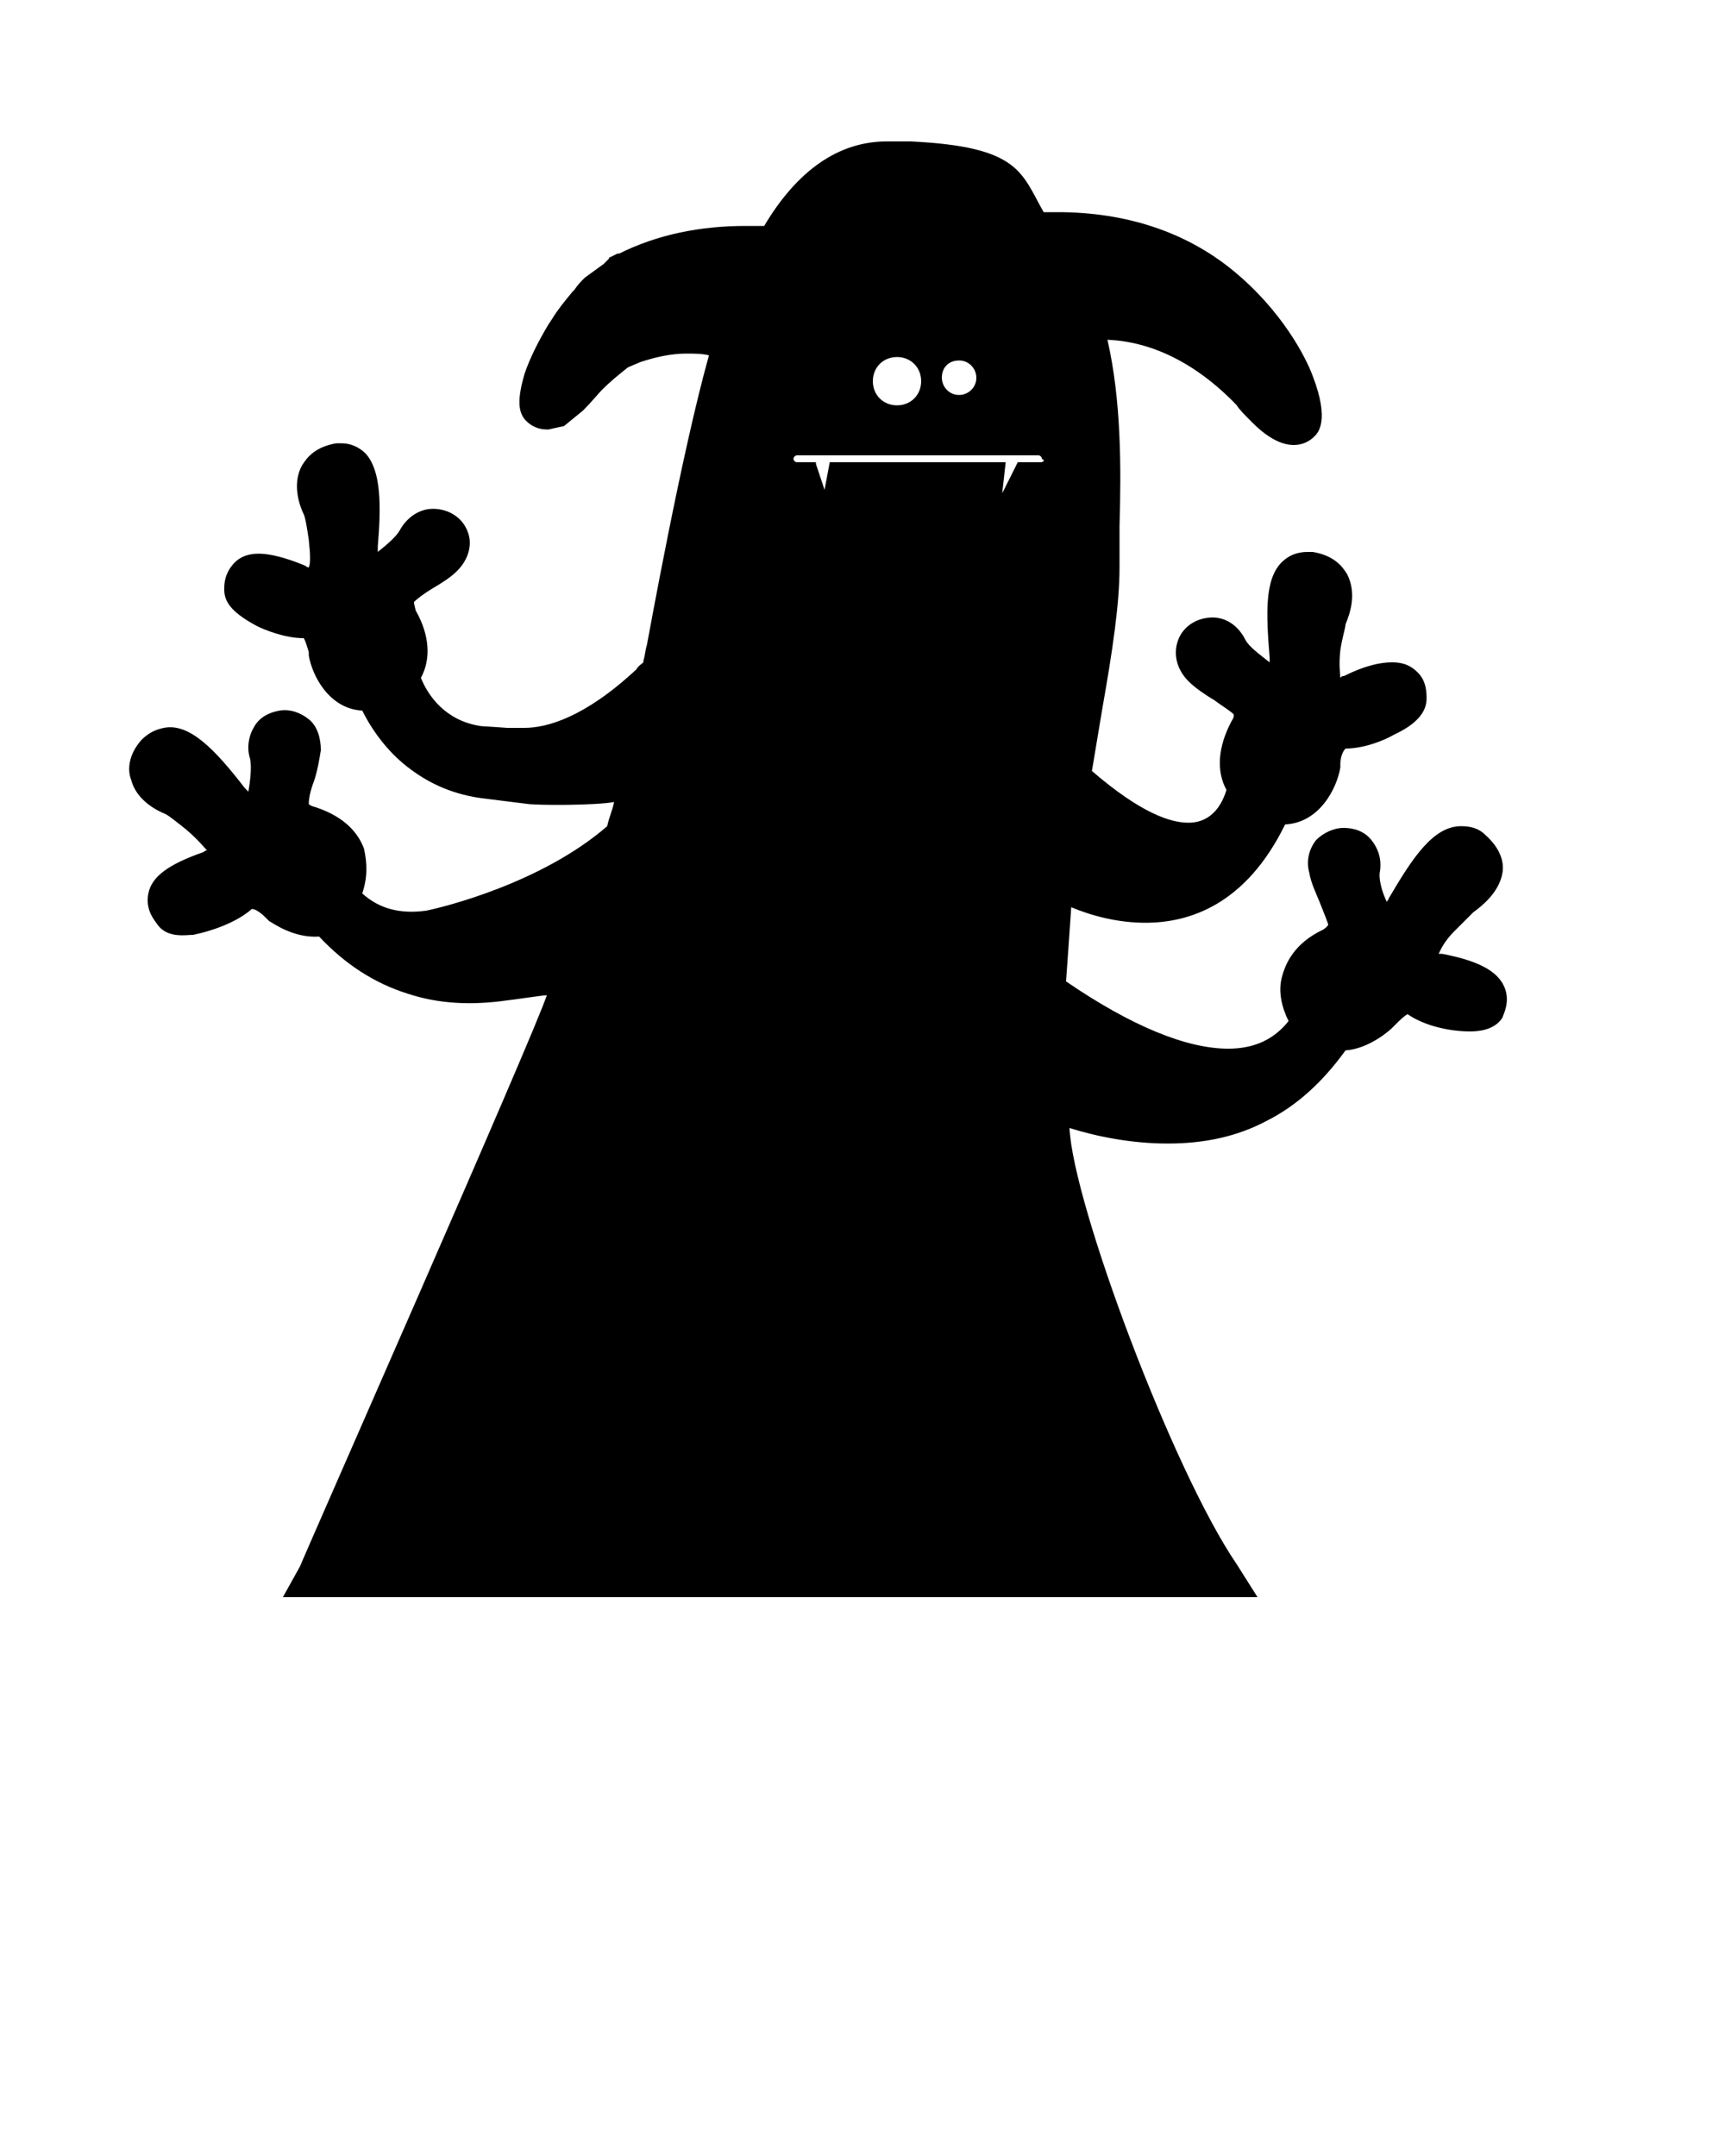 <svg xmlns="http://www.w3.org/2000/svg" xmlns:xlink="http://www.w3.org/1999/xlink" version="1.1" x="0px" y="0px" viewBox="0 0 100 125" style="enable-background:new 0 0 100 100;" xml:space="preserve"><path d="M87.2,57.2c-0.4-0.9-1.5-1.5-3.6-1.9c-0.1,0-0.1,0-0.2,0c0.1-0.2,0.3-0.7,0.9-1.3c0.5-0.5,0.9-0.9,1.1-1.1  c0.4-0.3,1.5-1.1,1.7-2.3c0.1-0.6-0.1-1.4-1-2.2c-0.4-0.4-0.9-0.5-1.4-0.5c-1.6,0-2.8,1.8-4.2,4.2c0,0.1-0.1,0.1-0.1,0.2  c-0.3-0.6-0.5-1.4-0.4-1.8c0.1-0.7-0.1-1.3-0.5-1.8c-0.4-0.5-1-0.7-1.6-0.7c-0.6,0-1.2,0.3-1.6,0.7c-0.4,0.5-0.6,1.2-0.4,1.9  c0.1,0.6,0.4,1.2,0.6,1.7c0.2,0.5,0.4,1,0.5,1.3c0,0,0,0.1-0.3,0.3c-1.7,0.8-2.2,2-2.4,2.8c-0.2,0.8,0,1.7,0.4,2.5  c-0.8,1-1.9,1.6-3.5,1.6c-2.4,0-5.6-1.3-9.4-3.9c0.1-1.4,0.2-2.8,0.3-4.3c1.2,0.5,2.7,0.9,4.3,0.9c2.5,0,5.8-1,8.1-5.7  c2-0.1,3-2.1,3.2-3.3l0-0.1l0-0.1c0-0.3,0.1-0.7,0.3-0.9c1.1,0,2.3-0.5,2.8-0.8c1.3-0.6,1.9-1.3,1.9-2.1c0-0.3,0-1-0.5-1.5  c-0.3-0.3-0.7-0.6-1.5-0.6c-0.7,0-1.6,0.2-2.8,0.8c-0.1,0-0.1,0-0.2,0.1c0-0.2-0.1-0.7,0-1.6c0.1-0.7,0.3-1.3,0.3-1.5  c0.2-0.5,0.7-1.7,0.1-2.9c-0.3-0.5-0.8-1.1-2-1.3c-0.1,0-0.2,0-0.3,0c-0.6,0-1.1,0.2-1.5,0.6c-1,1-0.9,3-0.7,5.5c0,0.1,0,0.2,0,0.3  c-0.5-0.4-1.2-0.9-1.4-1.3c-0.4-0.8-1.1-1.3-1.9-1.3c-0.9,0-1.7,0.5-2,1.3c-0.3,0.8-0.1,1.7,0.6,2.4c0.4,0.4,1,0.8,1.5,1.1  c0.4,0.3,0.9,0.6,1.1,0.8c0,0,0.1,0.1-0.1,0.4c-0.8,1.5-0.9,2.9-0.3,4c-0.4,1.3-1.2,1.9-2.2,1.9c-1,0-2.7-0.5-5.6-3  c0.2-1.2,0.4-2.4,0.6-3.6c0.6-3.4,1-6.1,1-8.2c0-0.7,0-1.5,0-2.4c0.1-3.4,0.1-7.3-0.7-10.8c2.5,0.1,5.1,1.3,7.5,3.8  c0.1,0.2,0.5,0.6,0.9,1c0.9,0.9,1.7,1.3,2.4,1.3c0.5,0,0.9-0.2,1.2-0.5c0.2-0.2,0.9-0.9-0.1-3.5c-0.4-1.1-1.8-3.8-4.6-6.1  c-2.8-2.3-6.3-3.4-10.2-3.4c-0.3,0-0.6,0-0.8,0c-1.3-2.3-1.4-3.8-7.7-4.1c-0.5,0-1,0-1.4,0c-2.8,0-5.2,1.7-7.1,4.9  c-0.4,0-0.8,0-1.1,0c-2.6,0-5.1,0.5-7.3,1.6l-0.1,0l-0.4,0.2c0,0-0.1,0-0.1,0.1L35,15.3l-1.1,0.8c0,0,0,0,0,0  c-0.2,0.2-0.4,0.4-0.6,0.7c0,0-0.1,0.1-0.1,0.1c-0.5,0.6-0.9,1.1-1.2,1.6l-0.2,0.3v0c-0.6,1-1.1,2-1.4,2.9c-0.4,1.4-0.4,2.2,0.1,2.7  c0.3,0.3,0.7,0.5,1.2,0.5c0,0,0,0,0.1,0l0.9-0.2l1.1-0.9c0,0,0,0,0,0c0,0,0,0,0,0c0.5-0.5,0.9-1,1.1-1.2c0.5-0.5,1-0.9,1.5-1.3  l0.7-0.3c0.9-0.3,1.8-0.5,2.7-0.5c0.4,0,0.9,0,1.3,0.1c-1.6,5.7-3.5,16.3-3.6,16.8c-0.1,0.3-0.1,0.6-0.2,0.9l0,0.1  c-0.1,0.1-0.3,0.2-0.4,0.4c-3,2.8-5.2,3.4-6.5,3.4l-1,0l0,0c0,0-1.4-0.1-1.5-0.1c-2.1-0.3-3.1-1.8-3.5-2.8c0.6-1.1,0.5-2.5-0.3-3.9  C24,35,24,35,24,34.9c0.2-0.2,0.6-0.5,1.1-0.8c0.5-0.3,1-0.6,1.4-1c0.7-0.7,0.9-1.6,0.6-2.3c-0.3-0.8-1.1-1.3-2-1.3  c-0.8,0-1.5,0.5-1.9,1.2c-0.2,0.4-0.8,0.9-1.3,1.3c0-0.1,0-0.2,0-0.3c0.2-2.4,0.2-4.4-0.7-5.4c-0.4-0.4-0.9-0.6-1.4-0.6  c-0.1,0-0.2,0-0.3,0c-1.2,0.2-1.7,0.8-2,1.3c-0.6,1.1-0.1,2.4,0.1,2.8c0.1,0.2,0.2,0.8,0.3,1.5c0.1,0.9,0.1,1.4,0,1.6  c0,0-0.1,0-0.2-0.1c-1.2-0.5-2.1-0.7-2.7-0.7c-1.1,0-1.5,0.6-1.7,0.9C13,33.5,13,33.9,13,34.2c0,0.8,0.6,1.4,1.9,2.1  c0.4,0.2,1.6,0.7,2.7,0.7c0.1,0.1,0.2,0.5,0.3,0.8l0,0.1l0,0.1c0.2,1.2,1.2,3.1,3.1,3.2c0.7,1.4,1.7,2.6,2.8,3.4  c1.2,0.9,2.6,1.5,4.3,1.7l2.4,0.3c0.6,0.1,4,0.1,5.1-0.1c-0.1,0.5-0.3,0.9-0.4,1.4c-3.8,3.3-9.5,4.7-10.5,4.9  c-1.5,0.2-2.7-0.1-3.7-1c0.3-0.9,0.3-1.7,0.1-2.6c-0.3-0.8-1-1.8-2.8-2.4c-0.4-0.1-0.4-0.2-0.4-0.2c0-0.3,0.1-0.8,0.3-1.3  c0.2-0.6,0.3-1.2,0.4-1.8c0-0.7-0.2-1.4-0.7-1.8c-0.5-0.4-1.1-0.6-1.7-0.5c-0.6,0.1-1.2,0.4-1.5,1c-0.3,0.5-0.4,1.2-0.2,1.8  c0.1,0.5,0,1.3-0.1,1.9c-0.1-0.1-0.1-0.1-0.2-0.2c-1.7-2.2-3.2-3.8-4.7-3.5c-0.5,0.1-0.9,0.3-1.3,0.7c-0.8,0.9-0.8,1.8-0.6,2.3  c0.3,1.2,1.5,1.8,2,2c0.2,0.1,0.7,0.5,1.2,0.9c0.7,0.6,1,1,1.2,1.2c0,0-0.1,0-0.2,0.1c-2,0.7-3,1.4-3.2,2.4c-0.2,1,0.4,1.6,0.6,1.9  c0.6,0.7,1.6,0.5,2,0.5c1-0.2,2.5-0.7,3.4-1.5c0.2,0,0.5,0.2,0.8,0.5l0.1,0.1l0.1,0.1c0.2,0.1,1.4,1,2.9,0.9  c1.5,1.6,3.2,2.7,5.1,3.3c1.8,0.6,3.7,0.7,5.8,0.4c0.1,0,2.1-0.3,2.3-0.3c-0.7,2.2-14.3,33-14.3,33.1l-1,1.8h13.3v0l43.2,0l-1.2-1.9  C68,85.3,62.2,69.8,62,65.4c1.6,0.5,3.6,0.9,5.7,0.9c2.1,0,4-0.4,5.7-1.3c1.8-0.9,3.3-2.3,4.6-4.1c1.4-0.1,2.6-1.2,2.7-1.3l0.1-0.1  l0.1-0.1c0.2-0.2,0.5-0.5,0.7-0.6c1,0.7,2.5,1,3.6,1c0,0,0,0,0,0c0.3,0,1.4,0,1.9-0.8C87.1,58.9,87.6,58.1,87.2,57.2z M55.6,20.9  c0.6,0,1,0.5,1,1c0,0.6-0.5,1-1,1c-0.6,0-1-0.5-1-1C54.6,21.3,55,20.9,55.6,20.9z M52,20.7c0.8,0,1.4,0.6,1.4,1.4  c0,0.8-0.6,1.4-1.4,1.4c-0.8,0-1.4-0.6-1.4-1.4C50.6,21.3,51.2,20.7,52,20.7z M60.3,26.8l-1.3,0l-0.9,1.8l0.2-1.8l-10.2,0l-0.3,1.6  l-0.5-1.5v-0.1l-1.1,0c-0.1,0-0.2-0.1-0.2-0.2c0-0.1,0.1-0.2,0.2-0.2l14,0c0.1,0,0.2,0.1,0.2,0.2C60.6,26.7,60.5,26.8,60.3,26.8z"/></svg>
